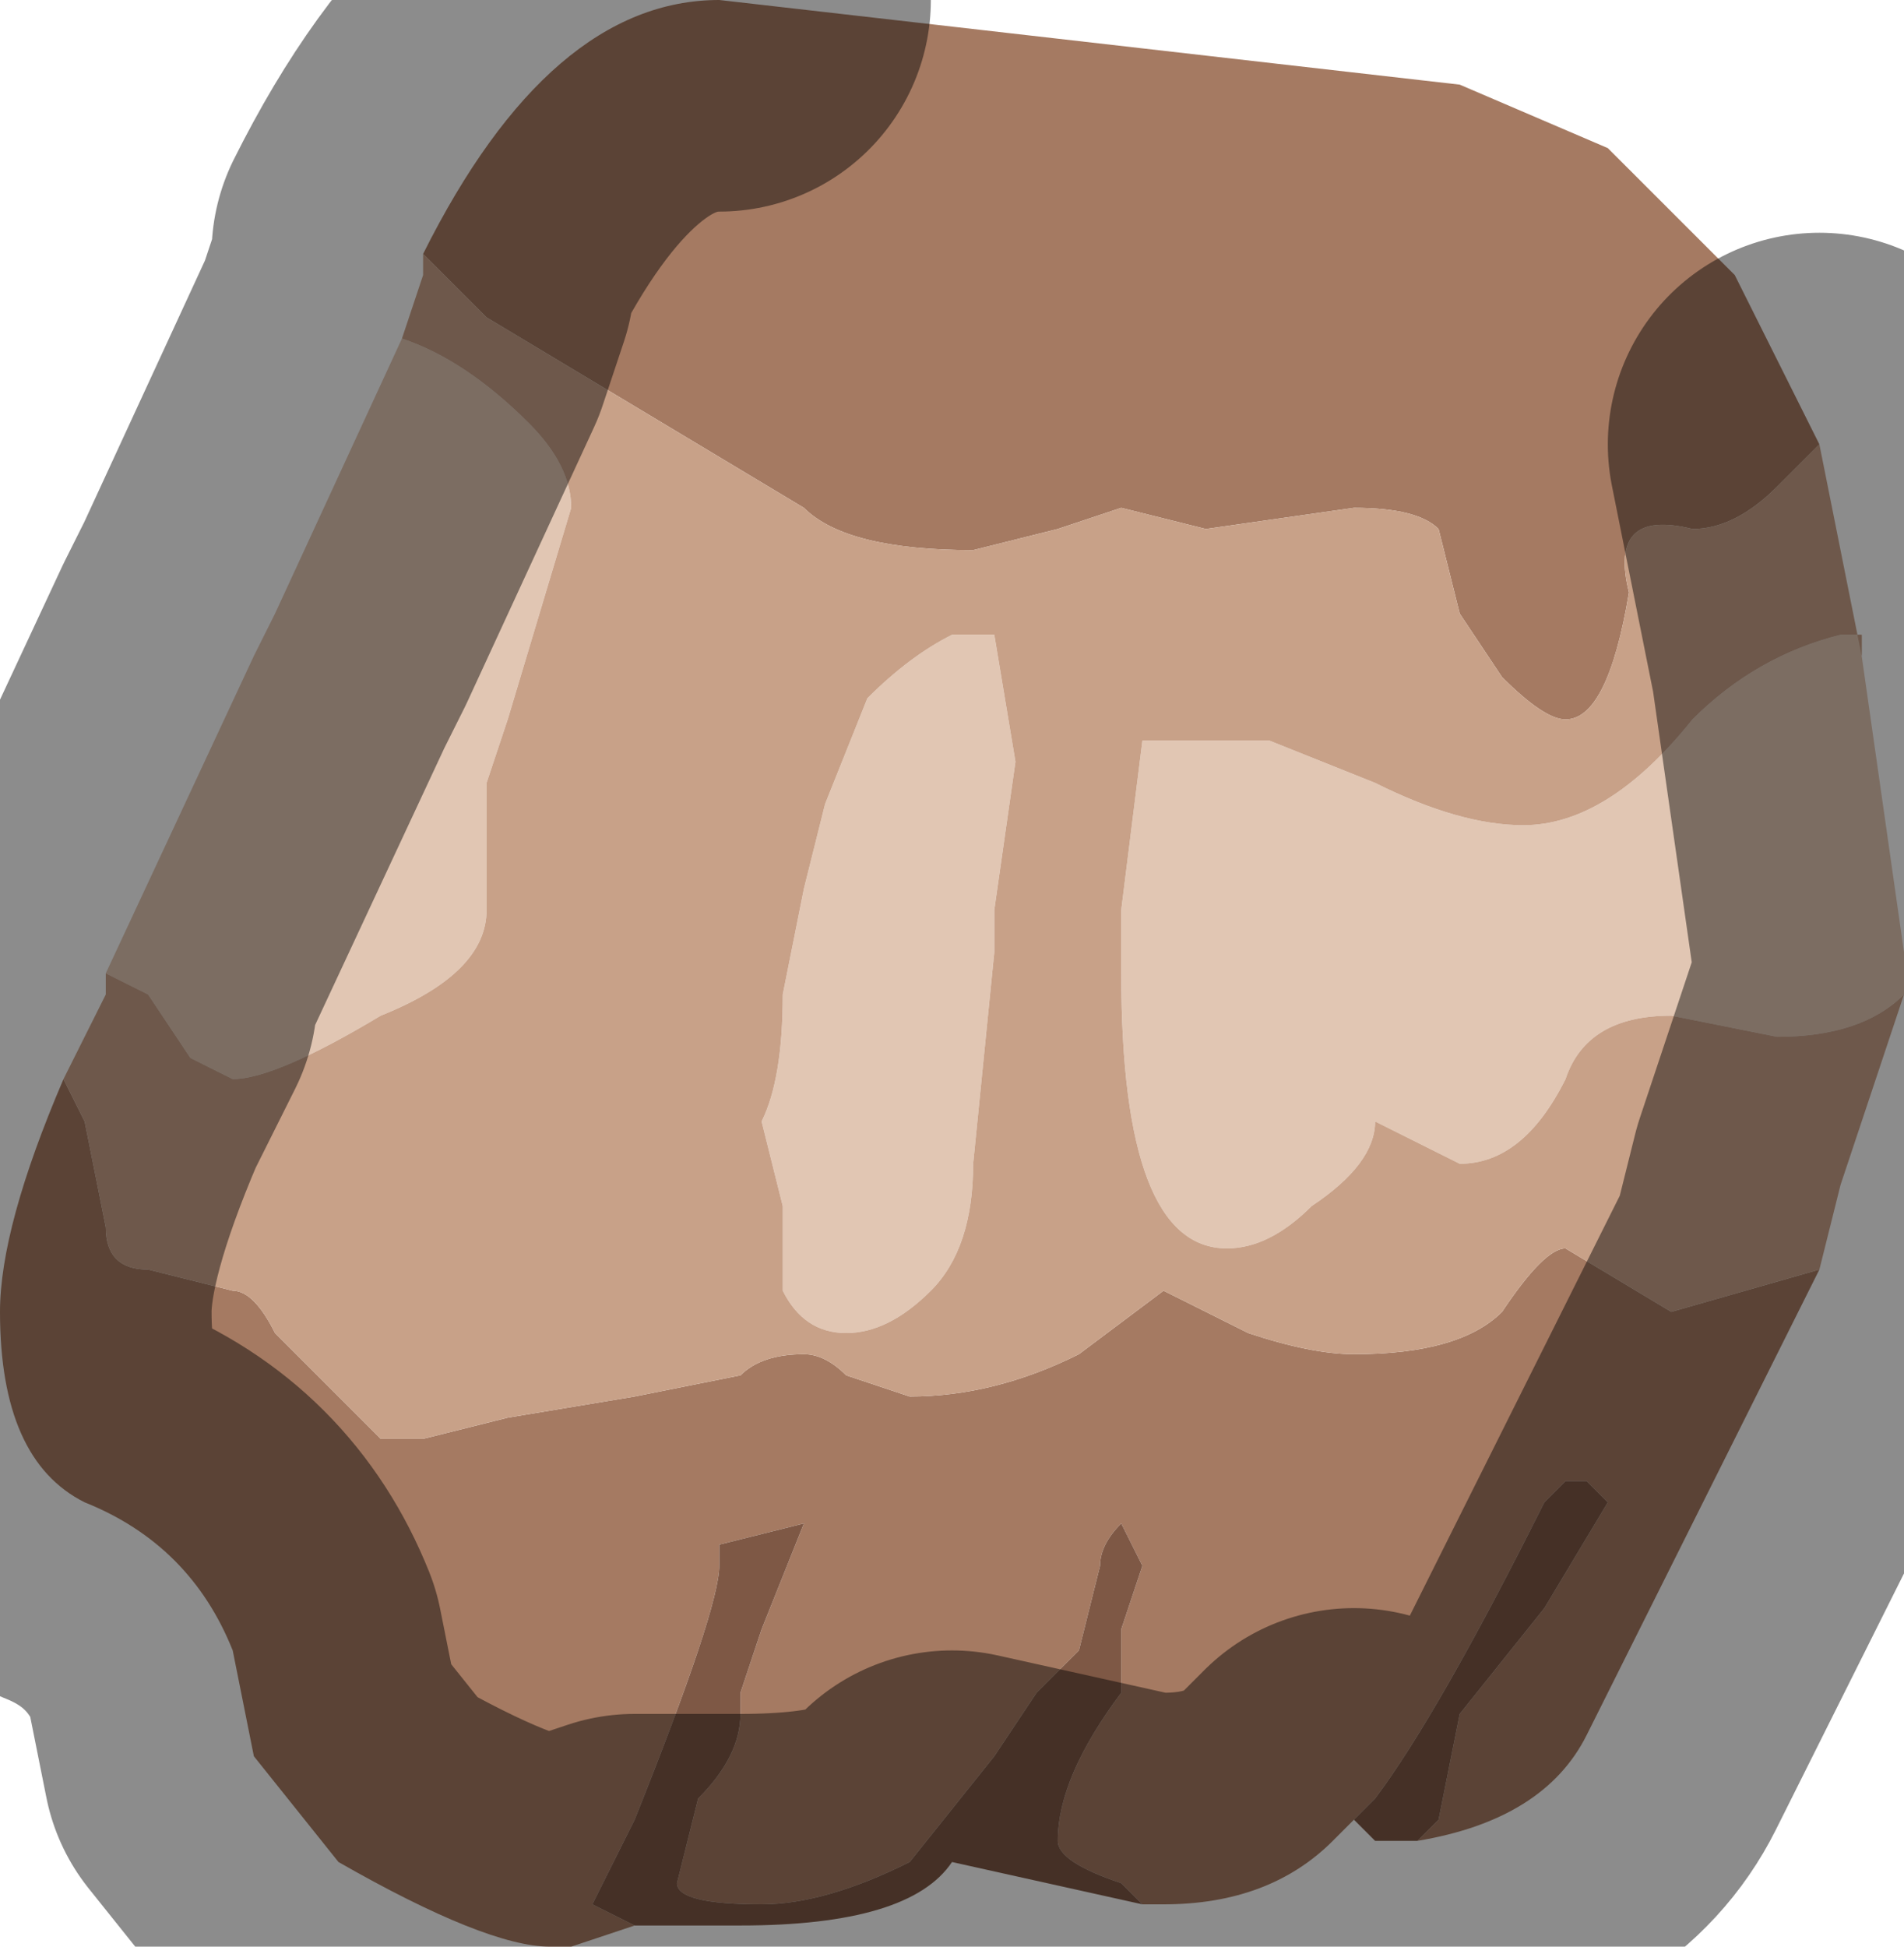 <?xml version="1.0" encoding="UTF-8" standalone="no"?>
<svg xmlns:xlink="http://www.w3.org/1999/xlink" height="4.6px" width="4.5px" xmlns="http://www.w3.org/2000/svg">
  <g transform="matrix(1.0, 0.0, 0.0, 1.0, 2.25, 2.3)">
    <path d="M2.15 -0.75 L2.25 -0.05 2.25 0.05 Q2.15 0.15 1.95 0.15 L1.7 0.1 Q1.5 0.1 1.45 0.25 1.35 0.45 1.2 0.45 L1.0 0.35 Q1.0 0.45 0.85 0.55 0.75 0.65 0.65 0.65 0.4 0.65 0.4 0.0 L0.4 -0.15 0.45 -0.55 0.55 -0.55 0.75 -0.55 1.0 -0.45 Q1.2 -0.35 1.35 -0.35 1.55 -0.35 1.75 -0.6 1.9 -0.75 2.1 -0.8 L2.15 -0.8 2.15 -0.75 M-2.0 0.0 L-1.65 -0.75 -1.6 -0.85 -1.3 -1.5 Q-1.15 -1.45 -1.0 -1.3 -0.9 -1.2 -0.9 -1.1 L-1.05 -0.6 -1.1 -0.45 -1.1 -0.15 Q-1.1 0.0 -1.35 0.1 -1.6 0.25 -1.7 0.25 L-1.8 0.2 -1.9 0.05 -2.0 0.0 M0.1 -0.8 L0.15 -0.5 0.1 -0.15 0.1 -0.05 0.05 0.45 Q0.05 0.65 -0.05 0.75 -0.15 0.85 -0.25 0.85 -0.35 0.85 -0.4 0.75 L-0.4 0.55 -0.45 0.35 Q-0.4 0.25 -0.4 0.05 L-0.35 -0.2 -0.3 -0.4 -0.2 -0.65 Q-0.1 -0.75 0.0 -0.8 L0.1 -0.8" fill="#e1c6b3" fill-rule="evenodd" stroke="none"/>
    <path d="M-0.55 -2.3 L1.2 -2.1 1.55 -1.95 1.85 -1.65 2.05 -1.25 1.95 -1.15 1.95 -1.15 Q1.85 -1.05 1.75 -1.05 1.55 -1.1 1.6 -0.9 1.55 -0.6 1.45 -0.6 1.4 -0.6 1.3 -0.7 L1.2 -0.85 1.15 -1.05 Q1.1 -1.1 0.95 -1.1 L0.6 -1.05 0.4 -1.1 0.25 -1.05 0.05 -1.0 Q-0.25 -1.0 -0.35 -1.1 L-1.1 -1.55 -1.25 -1.7 Q-0.95 -2.3 -0.55 -2.3 M2.05 0.7 L1.85 1.1 1.5 1.8 Q1.4 2.0 1.1 2.05 L1.15 2.0 1.2 1.75 1.4 1.5 1.55 1.25 1.5 1.2 1.45 1.2 1.4 1.25 Q1.15 1.75 1.0 1.95 L0.95 2.0 0.9 2.05 Q0.75 2.2 0.5 2.2 L0.45 2.2 0.4 2.15 Q0.25 2.1 0.25 2.05 0.25 1.9 0.4 1.7 L0.4 1.55 0.45 1.4 0.4 1.3 Q0.35 1.35 0.35 1.4 L0.3 1.6 0.2 1.7 0.1 1.85 -0.1 2.1 Q-0.3 2.2 -0.45 2.2 -0.65 2.2 -0.65 2.15 L-0.6 1.95 Q-0.5 1.85 -0.5 1.75 L-0.5 1.7 -0.45 1.55 -0.35 1.3 -0.55 1.35 -0.55 1.4 Q-0.55 1.5 -0.75 2.0 L-0.85 2.2 -0.75 2.25 -0.9 2.3 -0.95 2.3 Q-1.1 2.3 -1.45 2.1 L-1.65 1.85 -1.7 1.6 Q-1.8 1.35 -2.05 1.25 -2.25 1.15 -2.25 0.8 -2.25 0.6 -2.1 0.25 L-2.05 0.35 -2.0 0.6 Q-2.0 0.7 -1.9 0.7 L-1.7 0.75 Q-1.65 0.75 -1.6 0.85 L-1.45 1.0 -1.35 1.1 -1.25 1.1 -1.05 1.05 -0.75 1.0 -0.5 0.95 Q-0.45 0.9 -0.35 0.9 -0.3 0.9 -0.25 0.95 L-0.1 1.0 Q0.1 1.0 0.3 0.9 L0.5 0.75 0.7 0.85 Q0.85 0.9 0.95 0.9 1.2 0.9 1.3 0.8 1.4 0.65 1.45 0.65 L1.7 0.8 2.05 0.7" fill="#a57a62" fill-rule="evenodd" stroke="none"/>
    <path d="M-1.25 -1.7 L-1.1 -1.55 -0.35 -1.1 Q-0.25 -1.0 0.05 -1.0 L0.25 -1.05 0.4 -1.1 0.6 -1.05 0.95 -1.1 Q1.1 -1.1 1.15 -1.05 L1.2 -0.85 1.3 -0.7 Q1.4 -0.6 1.45 -0.6 1.55 -0.6 1.6 -0.9 1.55 -1.1 1.75 -1.05 1.85 -1.05 1.95 -1.15 L1.95 -1.15 2.05 -1.25 2.1 -1.0 2.15 -0.75 2.15 -0.8 2.1 -0.8 Q1.9 -0.75 1.75 -0.6 1.55 -0.35 1.35 -0.35 1.2 -0.35 1.0 -0.45 L0.75 -0.55 0.55 -0.55 0.45 -0.55 0.4 -0.15 0.4 0.0 Q0.4 0.65 0.65 0.65 0.75 0.65 0.85 0.55 1.0 0.45 1.0 0.35 L1.2 0.45 Q1.35 0.45 1.45 0.25 1.5 0.1 1.7 0.1 L1.95 0.15 Q2.15 0.15 2.25 0.05 L2.1 0.5 2.05 0.7 1.7 0.8 1.45 0.65 Q1.4 0.65 1.3 0.8 1.2 0.9 0.95 0.9 0.85 0.9 0.7 0.85 L0.5 0.75 0.3 0.9 Q0.1 1.0 -0.1 1.0 L-0.25 0.95 Q-0.3 0.9 -0.35 0.9 -0.45 0.9 -0.5 0.95 L-0.75 1.0 -1.05 1.05 -1.25 1.1 -1.35 1.1 -1.45 1.0 -1.6 0.85 Q-1.65 0.75 -1.7 0.75 L-1.9 0.7 Q-2.0 0.7 -2.0 0.6 L-2.05 0.35 -2.1 0.25 -2.0 0.05 -2.0 0.0 -1.9 0.05 -1.8 0.2 -1.7 0.25 Q-1.6 0.25 -1.35 0.1 -1.1 0.0 -1.1 -0.15 L-1.1 -0.45 -1.05 -0.6 -0.9 -1.1 Q-0.9 -1.2 -1.0 -1.3 -1.15 -1.45 -1.3 -1.5 L-1.25 -1.65 -1.25 -1.7 M0.1 -0.8 L0.0 -0.8 Q-0.1 -0.75 -0.2 -0.65 L-0.3 -0.4 -0.35 -0.2 -0.4 0.05 Q-0.4 0.25 -0.45 0.35 L-0.4 0.55 -0.4 0.75 Q-0.35 0.85 -0.25 0.85 -0.15 0.85 -0.05 0.75 0.05 0.65 0.05 0.45 L0.1 -0.05 0.1 -0.15 0.15 -0.5 0.1 -0.8" fill="#c8a188" fill-rule="evenodd" stroke="none"/>
    <path d="M1.1 2.05 L1.0 2.05 0.95 2.0 1.0 1.95 Q1.15 1.75 1.4 1.25 L1.45 1.2 1.5 1.2 1.55 1.25 1.4 1.5 1.2 1.75 1.15 2.0 1.1 2.05 M0.45 2.2 L0.0 2.1 0.0 2.1 Q-0.1 2.25 -0.5 2.25 L-0.75 2.25 -0.85 2.2 -0.75 2.0 Q-0.55 1.5 -0.55 1.4 L-0.55 1.35 -0.35 1.3 -0.45 1.55 -0.5 1.7 -0.5 1.75 Q-0.5 1.85 -0.6 1.95 L-0.65 2.15 Q-0.65 2.2 -0.45 2.2 -0.3 2.2 -0.1 2.1 L0.1 1.85 0.2 1.7 0.3 1.6 0.35 1.4 Q0.35 1.35 0.4 1.3 L0.45 1.4 0.4 1.55 0.4 1.7 Q0.25 1.9 0.25 2.05 0.25 2.1 0.4 2.15 L0.45 2.2" fill="#7e5845" fill-rule="evenodd" stroke="none"/>
    <path d="M-0.55 -2.3 Q-0.95 -2.3 -1.25 -1.7 L-1.25 -1.65 -1.3 -1.5 -1.6 -0.85 -1.65 -0.75 -2.0 0.0 -2.0 0.05 -2.1 0.25 Q-2.25 0.6 -2.25 0.8 -2.25 1.15 -2.05 1.25 -1.8 1.35 -1.7 1.6 L-1.65 1.85 -1.45 2.1 Q-1.1 2.3 -0.95 2.3 L-0.9 2.3 -0.75 2.25 -0.5 2.25 Q-0.1 2.25 0.0 2.1 L0.0 2.1 0.45 2.2 0.5 2.2 Q0.75 2.2 0.9 2.05 L0.95 2.0 1.0 2.05 1.1 2.05 Q1.4 2.0 1.5 1.8 L1.85 1.1 2.05 0.7 2.1 0.5 2.25 0.05 2.25 -0.05 2.15 -0.75 2.15 -0.8 M2.05 -1.25 L2.1 -1.0 2.15 -0.75" fill="none" stroke="#000000" stroke-linecap="round" stroke-linejoin="round" stroke-opacity="0.451" stroke-width="1.0"/>
  </g>
</svg>
